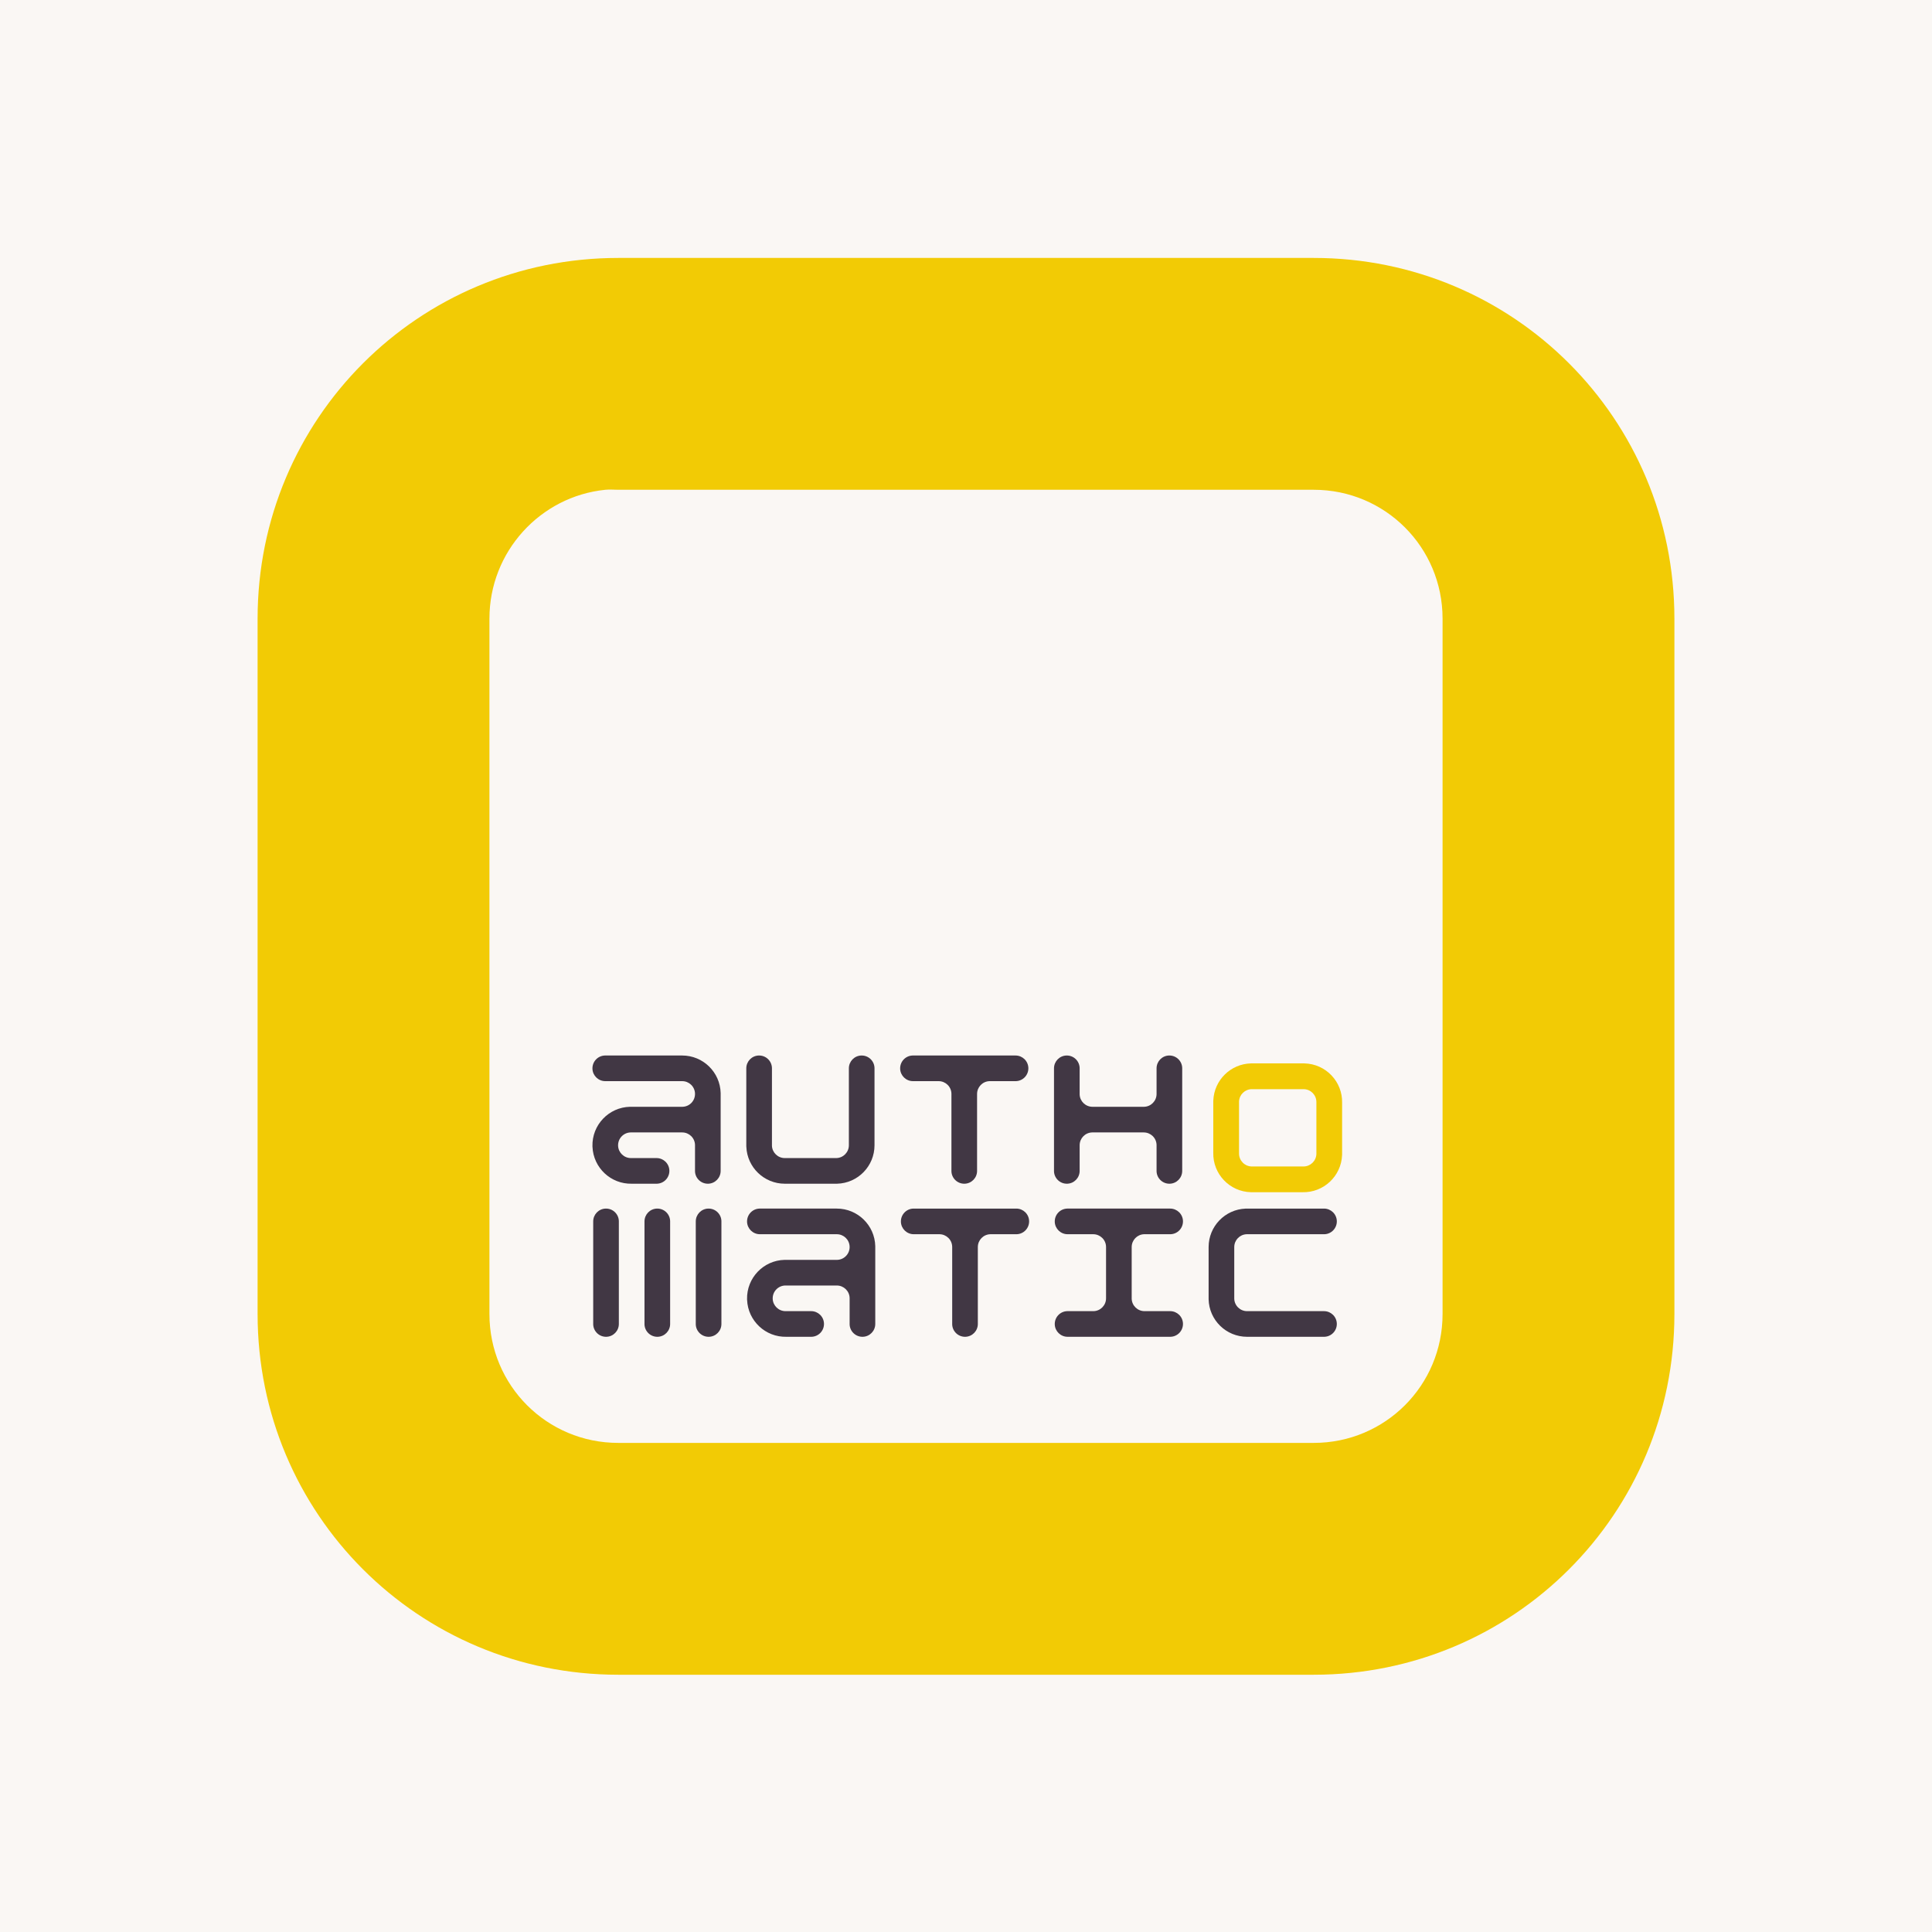 <svg xmlns="http://www.w3.org/2000/svg" xmlns:svg="http://www.w3.org/2000/svg" id="svg4116" width="75" height="75" version="1.1"><g id="layer1" transform="translate(-251.991,-840.356)"><rect id="rect3097" width="75" height="75" x="251.991" y="840.356" style="fill:#faf7f4;fill-opacity:1;stroke:none"/><path style="fill:#f2cb05;fill-opacity:1;stroke:none" id="rect3094" d="m -39,378 c -7.756,0 -14,6.244 -14,14 l 0,27 c 0,7.756 6.244,14 14,14 l 27,0 c 7.756,0 14,-6.244 14,-14 l 0,-27 c 0,-7.756 -6.244,-14 -14,-14 l -27,0 z m -0.5,9 c 0.168,-0.017 0.327,0 0.5,0 l 27,0 c 2.77,0 5,2.23 5,5 l 0,27 c 0,2.77 -2.23,5 -5,5 l -27,0 c -2.77,0 -5,-2.23 -5,-5 l 0,-27 c 0,-2.597 1.973,-4.745 4.5,-5 z" transform="translate(314.991,472.369)"/><g id="g3056" transform="matrix(0.701,0,0,0.701,82.819,273.588)"><g id="g3020" transform="translate(-80.009,330.009)" style="fill:#413744;fill-opacity:1"><g id="g3022" transform="matrix(0.071,0,0,0.071,337.149,442.316)" style="fill:#413744;fill-opacity:1"><path id="path3024" d="m 749.251,1452.353 -0.469,0.031 c -16.108,0.662 -28.781,13.937 -28.781,29.969 0,0.249 -0.01,0.499 0,0.75 l 0,38.469 0,0.781 c 0,0.249 -0.01,0.499 0,0.75 0.4,16.317 13.764,29.262 30,29.25 0.242,-2e-4 0.476,0.01 0.719,0 l 59.281,0 c 0.082,0 0.167,0 0.25,0 5.521,-0.135 9.885,-4.729 9.75,-10.25 -0.133,-5.438 -4.591,-9.75 -10,-9.75 l -0.25,0 -31.469,0 -28.031,0 -0.25,0 c -5.409,-2e-4 -9.867,-4.313 -10,-9.75 l 0,-0.25 0,-39.75 0,-0.25 c -10e-4,-5.346 4.223,-9.779 9.594,-10 l 0.156,0 0.25,0 28.281,0 31.719,0 c 0.082,0 0.167,0 0.25,0 5.521,-0.135 9.885,-4.729 9.75,-10.25 -0.133,-5.438 -4.591,-9.75 -10,-9.75 l -0.25,0 -58.938,0 -0.812,0 c -0.247,10e-5 -0.501,-0.01 -0.75,0 z" style="fill:#413744;fill-opacity:1;stroke:none"/><path id="path3026" d="m 609.751,1452.353 c -5.521,0.135 -9.885,4.729 -9.75,10.25 l 0,0.156 c 0.221,5.371 4.654,9.595 10,9.594 0.082,0 0.167,0 0.25,0 l 19.344,0 0.156,0 0.25,0 c 5.409,2e-4 9.867,4.312 10,9.75 l 0,0.25 0,39.75 0,0.25 c -2e-4,5.409 -4.312,9.867 -9.75,10 l -0.25,0 -20,0 c -0.083,0 -0.166,0 -0.25,0 -5.521,0.135 -9.885,4.729 -9.75,10.25 l 0,0.156 c 0.221,5.371 4.654,9.595 10,9.594 0.082,0 0.167,0 0.25,0 l 79.75,0 c 0.082,0 0.167,0 0.25,0 5.521,-0.135 9.885,-4.729 9.75,-10.25 -0.133,-5.438 -4.591,-9.75 -10,-9.75 l -0.25,0 -19.5,0 -0.25,0 c -5.409,-2e-4 -9.867,-4.312 -10,-9.75 l 0,-0.25 0,-39.75 0,-0.25 c -10e-4,-5.346 4.223,-9.779 9.594,-10 l 0.156,0 0.25,0 20,0 c 0.082,0 0.167,0 0.25,0 5.521,-0.135 9.885,-4.729 9.75,-10.25 -0.133,-5.438 -4.591,-9.75 -10,-9.75 l -0.25,0 -79.75,0 c -0.083,0 -0.166,0 -0.25,0 z" style="fill:#413744;fill-opacity:1;stroke:none"/><path id="path3028" d="m 489.751,1452.353 c -5.521,0.135 -9.885,4.729 -9.75,10.25 l 0,0.156 c 0.221,5.371 4.654,9.595 10,9.594 0.082,0 0.167,0 0.25,0 l 19.5,0 0.25,0 c 5.409,2e-4 9.867,4.312 10,9.75 l 0,0.25 0,60 c 0,0.083 -0.002,0.166 0,0.25 l 0,0.156 c 0.224,5.454 4.794,9.727 10.25,9.594 5.438,-0.133 9.75,-4.591 9.75,-10 0,-0.083 0.002,-0.166 0,-0.25 l 0,-59.344 0,-0.156 0,-0.25 c 2e-4,-5.409 4.312,-9.867 9.75,-10 0.084,0 0.167,0 0.25,0 l 20,0 c 0.082,0 0.167,0 0.25,0 5.521,-0.135 9.885,-4.729 9.75,-10.25 -0.133,-5.438 -4.591,-9.75 -10,-9.75 l -0.25,0 -79.75,0 c -0.083,0 -0.166,0 -0.25,0 z" style="fill:#413744;fill-opacity:1;stroke:none"/><path id="path3030" d="m 369.751,1452.353 c -5.521,0.135 -9.885,4.729 -9.75,10.25 l 0,0.156 c 0.221,5.371 4.654,9.595 10,9.594 0.082,0 0.167,0 0.25,0 l 31.469,0 28.031,0 0.25,0 c 5.408,2e-4 9.867,4.313 10,9.75 0.135,5.521 -4.23,10.115 -9.75,10.25 -0.083,0 -0.168,0 -0.25,0 l -28.281,0 -12.469,0 c -16.561,0.406 -29.656,14.188 -29.25,30.75 l 0.031,0.469 c 0.673,16.359 14.352,29.182 30.719,28.781 l 19.25,0 c 0.082,0 0.167,0 0.25,0 5.521,-0.135 9.885,-4.729 9.75,-10.25 -0.133,-5.438 -4.591,-9.75 -10,-9.75 l -0.25,0 -19.5,0 c -0.083,0 -0.168,0 -0.25,0 -5.345,0 -9.779,-4.223 -10,-9.594 l 0,-0.156 c -0.135,-5.521 4.23,-10.115 9.75,-10.25 0.084,0 0.167,0 0.25,0 l 28.281,0 11.469,0 0.25,0 c 5.408,2e-4 9.867,4.313 10,9.75 l 0,0.25 0,20 c 0,0.083 -0.002,0.166 0,0.25 l 0,0.156 c 0.224,5.454 4.794,9.727 10.25,9.594 5.438,-0.133 9.75,-4.591 9.75,-10 0,-0.083 0.002,-0.166 0,-0.25 l 0,-58.938 c 0.013,-0.512 0.013,-1.014 0,-1.531 -0.4,-16.314 -13.773,-29.284 -30,-29.281 l -60,0 c -0.083,0 -0.166,0 -0.25,0 z" style="fill:#413744;fill-opacity:1;stroke:none"/><path id="path3032" d="m 249.751,1452.353 c -5.438,0.133 -9.75,4.591 -9.75,10 0,0.083 -0.002,0.166 0,0.25 l 0,0.156 0,79.594 c 0,0.083 -0.002,0.166 0,0.25 l 0,0.156 c 0.224,5.454 4.794,9.727 10.25,9.594 5.438,-0.133 9.75,-4.591 9.75,-10 0,-0.083 0.002,-0.166 0,-0.25 l 0,-79.75 c 0,-0.083 0.002,-0.166 0,-0.25 -0.135,-5.521 -4.729,-9.885 -10.25,-9.75 z" style="fill:#413744;fill-opacity:1;stroke:none"/><path id="path3034" d="m 289.751,1452.353 c -5.438,0.133 -9.75,4.591 -9.75,10 0,0.083 -0.002,0.166 0,0.25 l 0,0.156 0,79.594 c 0,0.083 -0.002,0.166 0,0.25 l 0,0.156 c 0.224,5.454 4.794,9.727 10.25,9.594 5.438,-0.133 9.75,-4.591 9.75,-10 0,-0.083 0.002,-0.166 0,-0.25 l 0,-79.75 c 0,-0.083 0.002,-0.166 0,-0.25 -0.135,-5.521 -4.729,-9.885 -10.25,-9.75 z" style="fill:#413744;fill-opacity:1;stroke:none"/><path id="path3036" d="m 329.751,1452.353 c -5.438,0.133 -9.75,4.591 -9.75,10 0,0.083 -0.002,0.166 0,0.25 l 0,0.156 0,79.594 c 0,0.083 -0.002,0.166 0,0.25 l 0,0.156 c 0.224,5.454 4.794,9.727 10.25,9.594 5.438,-0.133 9.75,-4.591 9.75,-10 0,-0.083 0.002,-0.166 0,-0.25 l 0,-79.75 c 0,-0.083 0.002,-0.166 0,-0.25 -0.135,-5.521 -4.729,-9.885 -10.25,-9.75 z" style="fill:#413744;fill-opacity:1;stroke:none"/></g><g id="g3038" transform="matrix(0.071,0,0,0.071,328.587,450.879)" style="fill:#413744;fill-opacity:1"><path id="path3040" d="m 489.751,1212.353 c -5.438,0.133 -9.75,4.591 -9.75,10 0,0.083 -0.002,0.167 0,0.25 l 0,0.156 0,58.781 0,0.812 c 5e-5,0.247 -0.006,0.502 0,0.75 l 0.031,0.469 c 0.662,16.109 13.936,28.781 29.969,28.781 0.249,0 0.499,0.01 0.75,0 l 38.469,0 0.781,0 c 0.249,0 0.499,0.01 0.75,0 16.318,-0.4 29.262,-13.764 29.25,-30 -1.7e-4,-0.242 0.006,-0.476 0,-0.719 l 0,-59.281 c 0,-0.083 0.002,-0.166 0,-0.25 -0.135,-5.521 -4.729,-9.885 -10.25,-9.75 -5.438,0.133 -9.75,4.591 -9.75,10 0,0.083 -0.002,0.167 0,0.25 l 0,0.156 0,31.312 0,28.031 c 0.002,0.084 0,0.167 0,0.25 -2.1e-4,5.409 -4.313,9.867 -9.75,10 -0.083,0 -0.168,0 -0.25,0 l -39.75,0 c -0.083,0 -0.168,0 -0.25,0 -5.346,0 -9.779,-4.223 -10,-9.594 l 0,-0.156 c -0.002,-0.084 0,-0.167 0,-0.25 l 0,-28.281 0,-31.719 c 0,-0.083 0.002,-0.166 0,-0.25 -0.135,-5.521 -4.729,-9.885 -10.25,-9.75 z" style="fill:#413744;fill-opacity:1;stroke:none"/><path id="path3042" d="m 729.751,1212.353 c -5.438,0.133 -9.75,4.591 -9.75,10 0,0.083 -0.002,0.167 0,0.25 l 0,0.156 0,79.594 c 0,0.083 -0.002,0.166 0,0.25 l 0,0.156 c 0.224,5.454 4.794,9.727 10.25,9.594 5.438,-0.133 9.75,-4.591 9.75,-10 0,-0.083 0.002,-0.166 0,-0.25 l 0,-19.344 0,-0.156 c -0.002,-0.084 0,-0.167 0,-0.25 2.1e-4,-5.409 4.312,-9.867 9.75,-10 0.084,0 0.167,0 0.25,0 l 39.75,0 0.25,0 c 5.409,2e-4 9.867,4.312 10,9.75 0.002,0.084 0,0.167 0,0.25 l 0,20 c 0,0.083 -0.002,0.166 0,0.25 l 0,0.156 c 0.224,5.454 4.794,9.727 10.25,9.594 5.438,-0.133 9.75,-4.591 9.75,-10 0,-0.083 0.002,-0.166 0,-0.25 l 0,-79.75 c 0,-0.083 0.002,-0.166 0,-0.25 -0.135,-5.521 -4.729,-9.885 -10.25,-9.75 -5.438,0.133 -9.75,4.591 -9.75,10 0,0.083 -0.002,0.167 0,0.25 l 0,0.156 0,19.344 c 0.002,0.084 0,0.167 0,0.25 -2.1e-4,5.409 -4.312,9.867 -9.75,10 -0.083,0 -0.168,0 -0.25,0 l -39.75,0 c -0.083,0 -0.168,0 -0.25,0 -5.346,0 -9.779,-4.223 -10,-9.594 l 0,-0.156 c -0.002,-0.084 0,-0.167 0,-0.25 l 0,-20 c 0,-0.083 0.002,-0.166 0,-0.25 -0.135,-5.521 -4.729,-9.885 -10.25,-9.75 z" style="fill:#413744;fill-opacity:1;stroke:none"/><path id="path3044" d="m 609.751,1212.353 c -5.521,0.135 -9.885,4.729 -9.75,10.25 l 0,0.156 c 0.221,5.371 4.654,9.595 10,9.594 0.082,0 0.167,0 0.25,0 l 19.5,0 0.25,0 c 5.409,2e-4 9.867,4.312 10,9.75 0.002,0.084 0,0.167 0,0.25 l 0,60 c 0,0.083 -0.002,0.166 0,0.25 l 0,0.156 c 0.224,5.454 4.794,9.727 10.25,9.594 5.438,-0.133 9.75,-4.591 9.75,-10 0,-0.083 0.002,-0.166 0,-0.25 l 0,-59.344 0,-0.156 c -0.002,-0.084 0,-0.167 0,-0.25 2.1e-4,-5.409 4.312,-9.867 9.75,-10 0.084,0 0.167,0 0.25,0 l 20,0 c 0.082,0 0.167,0 0.25,0 5.521,-0.135 9.885,-4.729 9.75,-10.25 -0.133,-5.438 -4.591,-9.75 -10,-9.75 l -0.25,0 -79.75,0 c -0.083,0 -0.166,0 -0.25,0 z" style="fill:#413744;fill-opacity:1;stroke:none"/><path id="path3046" d="m 369.751,1212.353 c -5.521,0.135 -9.885,4.729 -9.75,10.25 l 0,0.156 c 0.221,5.371 4.654,9.595 10,9.594 0.082,0 0.167,0 0.25,0 l 31.469,0 28.031,0 0.25,0 c 5.409,2e-4 9.867,4.312 10,9.75 0.135,5.521 -4.229,10.115 -9.75,10.25 -0.083,0 -0.168,0 -0.25,0 l -28.281,0 -12.469,0 c -16.564,0.406 -29.656,14.186 -29.25,30.75 l 0.031,0.469 c 0.673,16.36 14.349,29.182 30.719,28.781 l 19.25,0 c 0.082,0 0.167,0 0.25,0 5.521,-0.135 9.885,-4.729 9.75,-10.25 -0.133,-5.438 -4.591,-9.75 -10,-9.75 l -0.25,0 -19.5,0 c -0.083,0 -0.168,0 -0.25,0 -5.346,0 -9.779,-4.223 -10,-9.594 l 0,-0.156 c -0.135,-5.521 4.229,-10.115 9.75,-10.25 0.084,0 0.167,0 0.25,0 l 28.281,0 11.469,0 0.25,0 c 5.409,2e-4 9.867,4.312 10,9.75 0.002,0.084 0,0.167 0,0.25 l 0,20 c 0,0.083 -0.002,0.166 0,0.25 l 0,0.156 c 0.224,5.454 4.794,9.727 10.25,9.594 5.438,-0.133 9.75,-4.591 9.75,-10 0,-0.083 0.002,-0.166 0,-0.25 l 0,-58.938 c 0.013,-0.512 0.013,-1.014 0,-1.531 -0.4,-16.315 -13.77,-29.284 -30,-29.281 l -60,0 c -0.083,0 -0.166,0 -0.25,0 z" style="fill:#413744;fill-opacity:1;stroke:none"/></g></g><path id="path3050" d="m 310.603,867.402 c -1.119,0.029 -2.036,0.921 -2.083,2.052 l -0.002,0.034 c -7.1e-4,0.018 0,0.036 0,0.053 l 0,0.714 0,1.427 0,0.662 c -0.029,1.182 0.905,2.163 2.087,2.192 0.018,7.1e-4 0.036,0 0.053,0 l 2.801,0 c 1.168,0.029 2.144,-0.887 2.192,-2.054 l 0.002,-0.034 c 7.2e-4,-0.018 0,-0.036 0,-0.053 l 0,-0.714 0,-1.427 0,-0.662 c 0.029,-1.182 -0.905,-2.161 -2.087,-2.19 -0.018,-7.1e-4 -0.036,0 -0.053,0 l -2.801,0 c -0.036,-8.6e-4 -0.073,-9.3e-4 -0.109,0 z m 0.056,1.427 0.018,0 2.837,0 0.018,0 c 0.388,0.01 0.696,0.325 0.696,0.711 0,0.006 0,0.012 0,0.018 l 0,0.696 0,1.305 0,0.123 0,0.714 c 0,0.006 0,0.012 0,0.018 l 0,0.011 c -0.016,0.383 -0.332,0.685 -0.714,0.685 l -0.018,0 -2.837,0 -0.018,0 c -0.388,-0.01 -0.696,-0.328 -0.696,-0.714 0,-0.006 0,-0.012 0,-0.018 l 0,-0.696 0,-0.123 0,-1.182 0,-0.123 0,-0.714 c 0,-0.006 0,-0.012 0,-0.018 l 0,-0.011 c 0.016,-0.383 0.332,-0.682 0.714,-0.682 z" style="fill:#f2cb05;fill-opacity:1;stroke:none"/></g></g></svg>